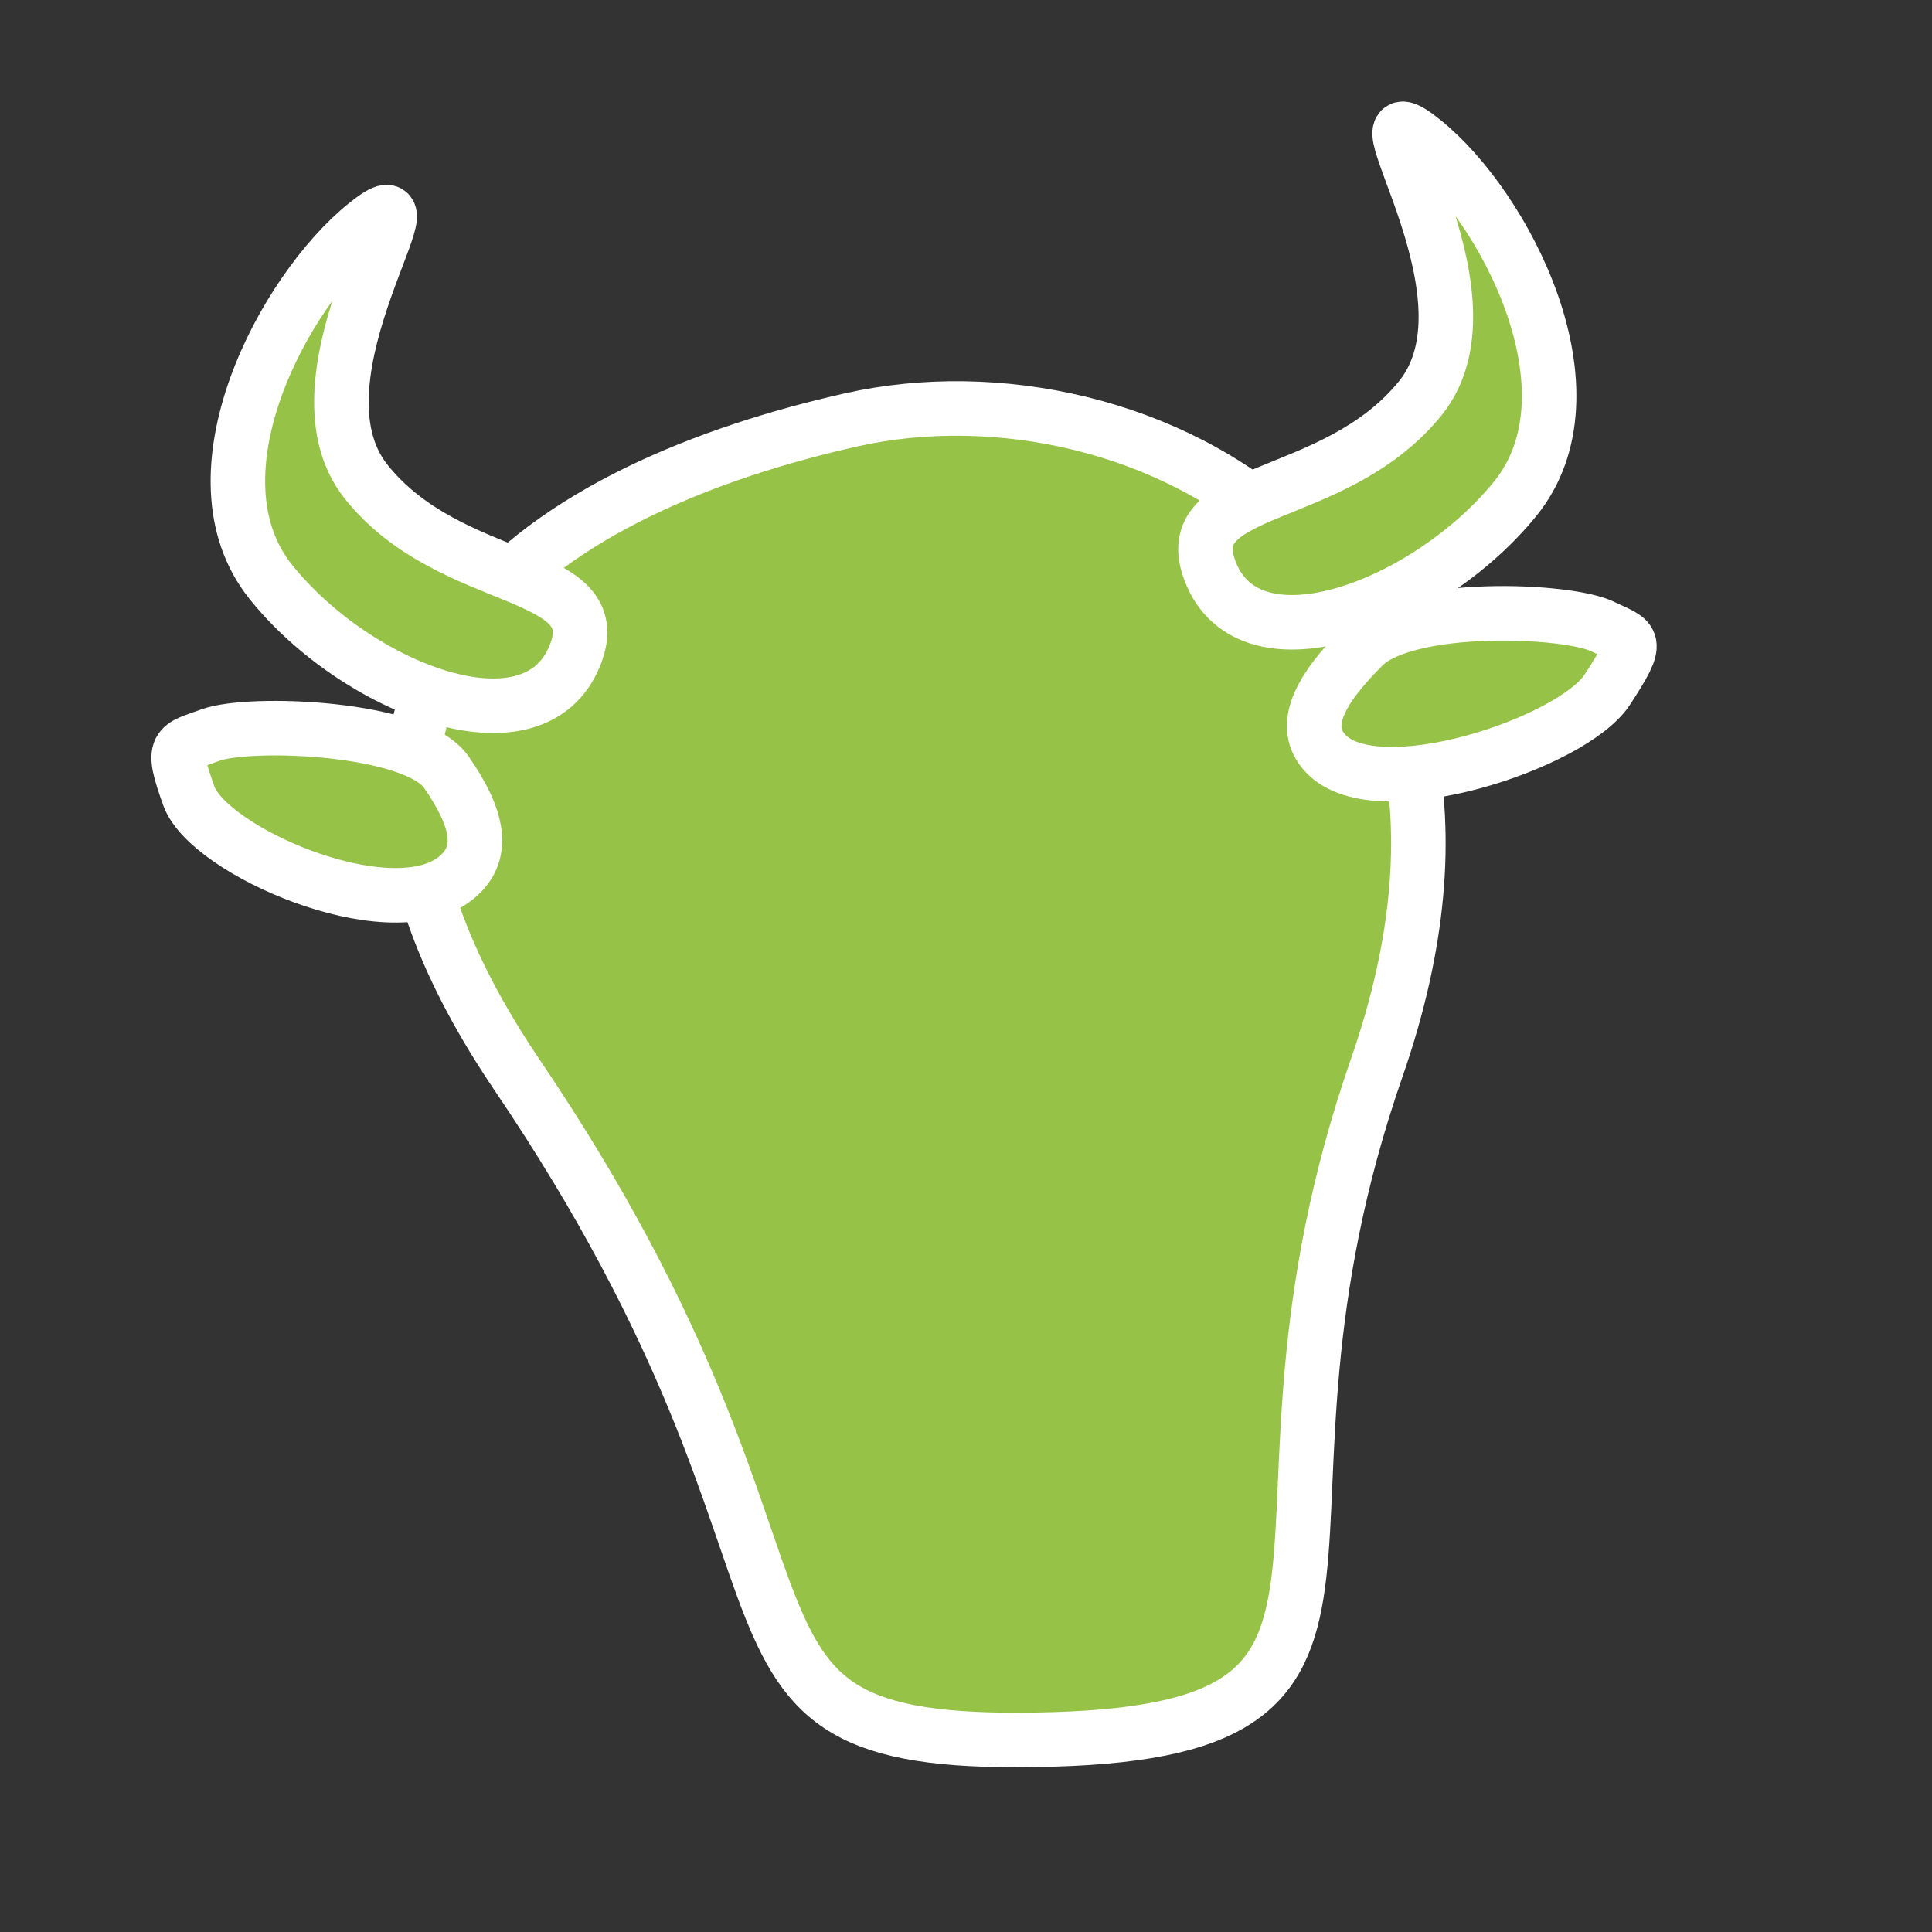 <svg id="Ebene_1" data-name="Ebene 1" xmlns="http://www.w3.org/2000/svg" viewBox="0 0 141.73 141.73"><rect x="0" y="0" width="141.73" height="141.73" fill="#333333" stroke="none"/><defs><style>.cls-1{fill:#96c347;stroke:#fff;stroke-miterlimit:10;stroke-width:4px;}</style></defs><title>Zeichenfläche 18</title><path class="cls-1" d="M101,78.32c-11.88,34.2,4.62,48.44-23.71,49.28-28.83.84-13.44-10.45-39.35-48.73C17.61,48.81,41.2,35.57,62.45,30.8S113.76,41.68,101,78.32Z"/><path class="cls-1" d="M42.19,48.05c-3,7.6-16.08,2.44-22.33-5.37s.95-21.37,7-26.22-6.22,11.08,0,18.88S44.76,41.6,42.19,48.05Z"/><path class="cls-1" d="M88.78,41.92c2.94,7.6,16.06,2.46,22.38-5.34s-.72-21.38-6.75-26.23,6.1,11.08-.23,18.88S86.28,35.47,88.78,41.92Z"/><path class="cls-1" d="M13.86,58.41c1.45,4,14.52,9.74,19.43,6.12,2.48-1.84,1.75-4.57-.55-7.89s-14.38-3.77-17.29-2.72C13,54.83,12.47,54.54,13.86,58.41Z"/><path class="cls-1" d="M117.91,50.59c-2.54,3.92-16.91,8.7-20.66,4.69-1.9-2-.42-4.72,2.77-7.89S115.1,44.68,117.65,46C119.82,47.05,120.38,46.8,117.91,50.59Z"/></svg>